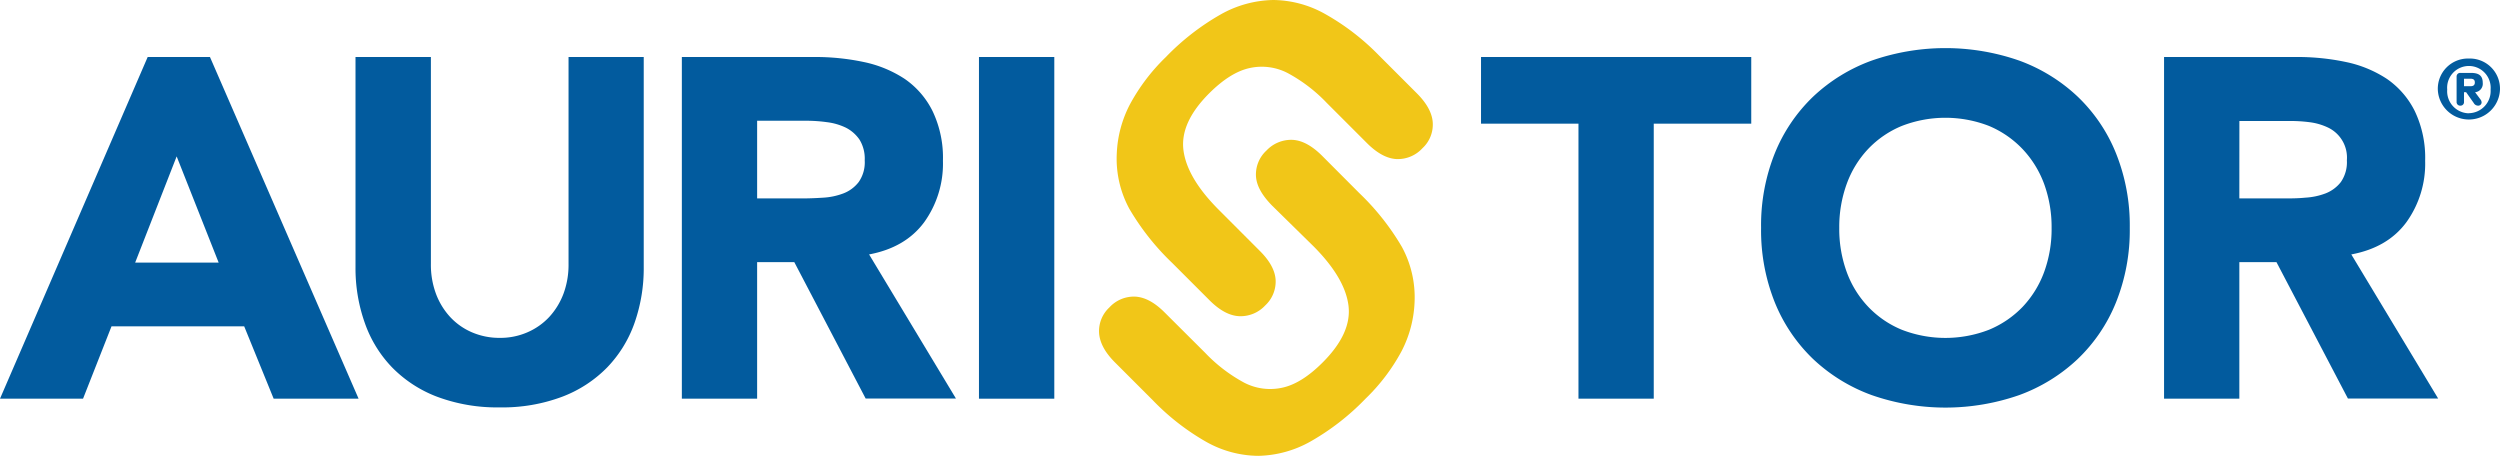 <svg id="Layer_1" data-name="Layer 1" xmlns="http://www.w3.org/2000/svg" viewBox="0 0.03 503.083 91.73"><defs><style>.cls-1{fill:#f1c618;}.cls-2{fill:#025b9e;}</style></defs><path class="cls-1" d="M280,12.85l7.59,7.59c2,2,3.09,4,3.19,5.92a6.48,6.48,0,0,1-2.08,5.12,6.72,6.72,0,0,1-5.21,2.18c-1.93-.1-3.9-1.17-5.93-3.19l-8.13-8.13a31.39,31.39,0,0,0-7.87-6,11.31,11.31,0,0,0-7.61-1q-3.9.84-8.16,5.09-5.88,5.88-5.18,11.43t7,11.9l8.33,8.34Q259,55.13,259.16,58a6.57,6.57,0,0,1-2.1,5.12,6.77,6.77,0,0,1-5.17,2.16q-2.91-.1-6-3.17l-7.59-7.59a50.05,50.05,0,0,1-8.56-10.82,21.11,21.11,0,0,1-2.55-11.1,23.4,23.4,0,0,1,2.64-9.93,39,39,0,0,1,7.22-9.52,48.94,48.94,0,0,1,11.06-8.6,22.31,22.31,0,0,1,10.54-2.9,21.68,21.68,0,0,1,10.44,2.8A47.83,47.83,0,0,1,280,12.85Z" transform="translate(-2.46 -1.62)"/><path class="cls-1" d="M234.4,82.15l-7.58-7.58q-3-3-3.19-5.93a6.51,6.51,0,0,1,2.07-5.12,6.7,6.7,0,0,1,5.22-2.18c1.93.11,3.9,1.17,5.92,3.2L245,72.67a31.35,31.35,0,0,0,7.86,6,11.34,11.34,0,0,0,7.62,1q3.9-.83,8.15-5.09,5.88-5.88,5.19-11.43t-7-11.9L258.42,43c-2-2.05-3.12-4-3.22-5.93a6.54,6.54,0,0,1,2.11-5.12,6.83,6.83,0,0,1,5.17-2.16c1.93.07,3.93,1.13,6,3.18L276,40.51a49.85,49.85,0,0,1,8.57,10.83,21.24,21.24,0,0,1,2.55,11.09,23.4,23.4,0,0,1-2.64,9.93,38.68,38.68,0,0,1-7.23,9.52,48.91,48.91,0,0,1-11.05,8.6,22.23,22.23,0,0,1-10.54,2.9,21.66,21.66,0,0,1-10.44-2.8A47.65,47.65,0,0,1,234.4,82.15Z" transform="translate(-2.46 -1.62)"/><path class="cls-2" d="M32.18,13.12H44.71L74.62,81.88H57.53L51.6,67.32H24.9L19.17,81.88H2.46Zm5.83,20L29.66,54.49h16.8Z" transform="translate(-2.46 -1.62)"/><path class="cls-2" d="M132,55.37a33.12,33.12,0,0,1-1.85,11.26,24.67,24.67,0,0,1-5.49,8.94,25.11,25.11,0,0,1-9.08,5.92,34.16,34.16,0,0,1-12.53,2.14,34.47,34.47,0,0,1-12.62-2.14,25.11,25.11,0,0,1-9.08-5.92,24.51,24.51,0,0,1-5.48-8.94A32.88,32.88,0,0,1,74,55.37V13.12H89.17V54.79a16.73,16.73,0,0,0,1,5.92,14.2,14.2,0,0,0,2.86,4.71,12.88,12.88,0,0,0,4.42,3.11,13.93,13.93,0,0,0,5.58,1.11,13.6,13.6,0,0,0,5.54-1.11A13.07,13.07,0,0,0,113,65.42a14.39,14.39,0,0,0,2.87-4.71,16.73,16.73,0,0,0,1-5.92V13.12H132Z" transform="translate(-2.46 -1.62)"/><path class="cls-2" d="M139.67,13.12h26.61a46.93,46.93,0,0,1,9.95,1,23.81,23.81,0,0,1,8.26,3.39A17,17,0,0,1,190.12,24,21.74,21.74,0,0,1,192.21,34a20.17,20.17,0,0,1-3.79,12.39c-2.52,3.4-6.22,5.55-11.07,6.46l17.48,29H176.66L162.3,54.4h-7.48V81.88H139.67Zm15.15,28.46h8.93q2,0,4.32-.15a13.52,13.52,0,0,0,4.13-.87,7.07,7.07,0,0,0,3.06-2.28,6.93,6.93,0,0,0,1.21-4.37,7.29,7.29,0,0,0-1.06-4.18,7.4,7.4,0,0,0-2.72-2.38,12.08,12.08,0,0,0-3.79-1.11,30,30,0,0,0-4.18-.29h-9.9Z" transform="translate(-2.46 -1.62)"/><path class="cls-2" d="M199.46,13.12h15.16V81.88H199.46Z" transform="translate(-2.46 -1.62)"/><path class="cls-2" d="M320.1,26.53H300.49V13.12h54.38V26.53H335.25V81.88H320.1Z" transform="translate(-2.46 -1.62)"/><path class="cls-2" d="M356.85,47.5a38.92,38.92,0,0,1,2.76-15,32.86,32.86,0,0,1,7.72-11.41,34.17,34.17,0,0,1,11.76-7.24,45.07,45.07,0,0,1,29.72,0,34.17,34.17,0,0,1,11.74,7.24,32.59,32.59,0,0,1,7.72,11.41,38.92,38.92,0,0,1,2.77,15,38.94,38.94,0,0,1-2.77,15,32.59,32.59,0,0,1-7.72,11.41,34.17,34.17,0,0,1-11.74,7.24,45.07,45.07,0,0,1-29.72,0,34.17,34.17,0,0,1-11.76-7.24,32.86,32.86,0,0,1-7.72-11.41A38.94,38.94,0,0,1,356.85,47.5Zm15.73,0a25.28,25.28,0,0,0,1.5,8.89,20.2,20.2,0,0,0,4.33,7A19.68,19.68,0,0,0,385.15,68a24.24,24.24,0,0,0,17.58,0,20,20,0,0,0,6.76-4.61,20.48,20.48,0,0,0,4.32-7,25.28,25.28,0,0,0,1.5-8.89,25.38,25.38,0,0,0-1.5-8.83,20.55,20.55,0,0,0-4.32-7A20,20,0,0,0,402.73,27a24.24,24.24,0,0,0-17.58,0,19.68,19.68,0,0,0-6.74,4.61,20.27,20.27,0,0,0-4.33,7.05A25.38,25.38,0,0,0,372.58,47.5Z" transform="translate(-2.46 -1.62)"/><path class="cls-2" d="M437.94,13.12h26.61a46.93,46.93,0,0,1,9.95,1,23.73,23.73,0,0,1,8.26,3.39A17.11,17.11,0,0,1,488.39,24,21.74,21.74,0,0,1,490.48,34a20.17,20.17,0,0,1-3.79,12.39q-3.78,5.1-11.07,6.46l17.48,29H474.94L460.56,54.4h-7.47V81.88H437.94Zm15.15,28.46H462c1.37,0,2.8,0,4.32-.15a13.65,13.65,0,0,0,4.14-.87,7.18,7.18,0,0,0,3.06-2.28,7,7,0,0,0,1.21-4.37A6.7,6.7,0,0,0,471,27.35a12.08,12.08,0,0,0-3.79-1.11A30.09,30.09,0,0,0,463,26h-9.9Z" transform="translate(-2.46 -1.62)"/><path class="cls-2" d="M499.28,13.43a6.07,6.07,0,0,1,6.26,6.26,6.26,6.26,0,0,1-12.51,0A6.07,6.07,0,0,1,499.28,13.43Zm0,11a4.46,4.46,0,0,0,4.37-4.76,4.38,4.38,0,1,0-8.73,0A4.44,4.44,0,0,0,499.28,24.45Zm-2.47-7.36a.71.71,0,0,1,.74-.75h2.11c1.5,0,2.41.45,2.41,2a1.71,1.71,0,0,1-1.54,1.89l1.09,1.46a1,1,0,0,1,.22.66.68.68,0,0,1-.72.58,1,1,0,0,1-.86-.53l-1.53-2.17h-.43v1.94a.7.7,0,0,1-.75.76.71.71,0,0,1-.74-.76ZM498.3,19h1.28c.48,0,.9-.13.9-.76s-.42-.75-.9-.75H498.3Z" transform="translate(-2.46 -1.62)"/></svg>
